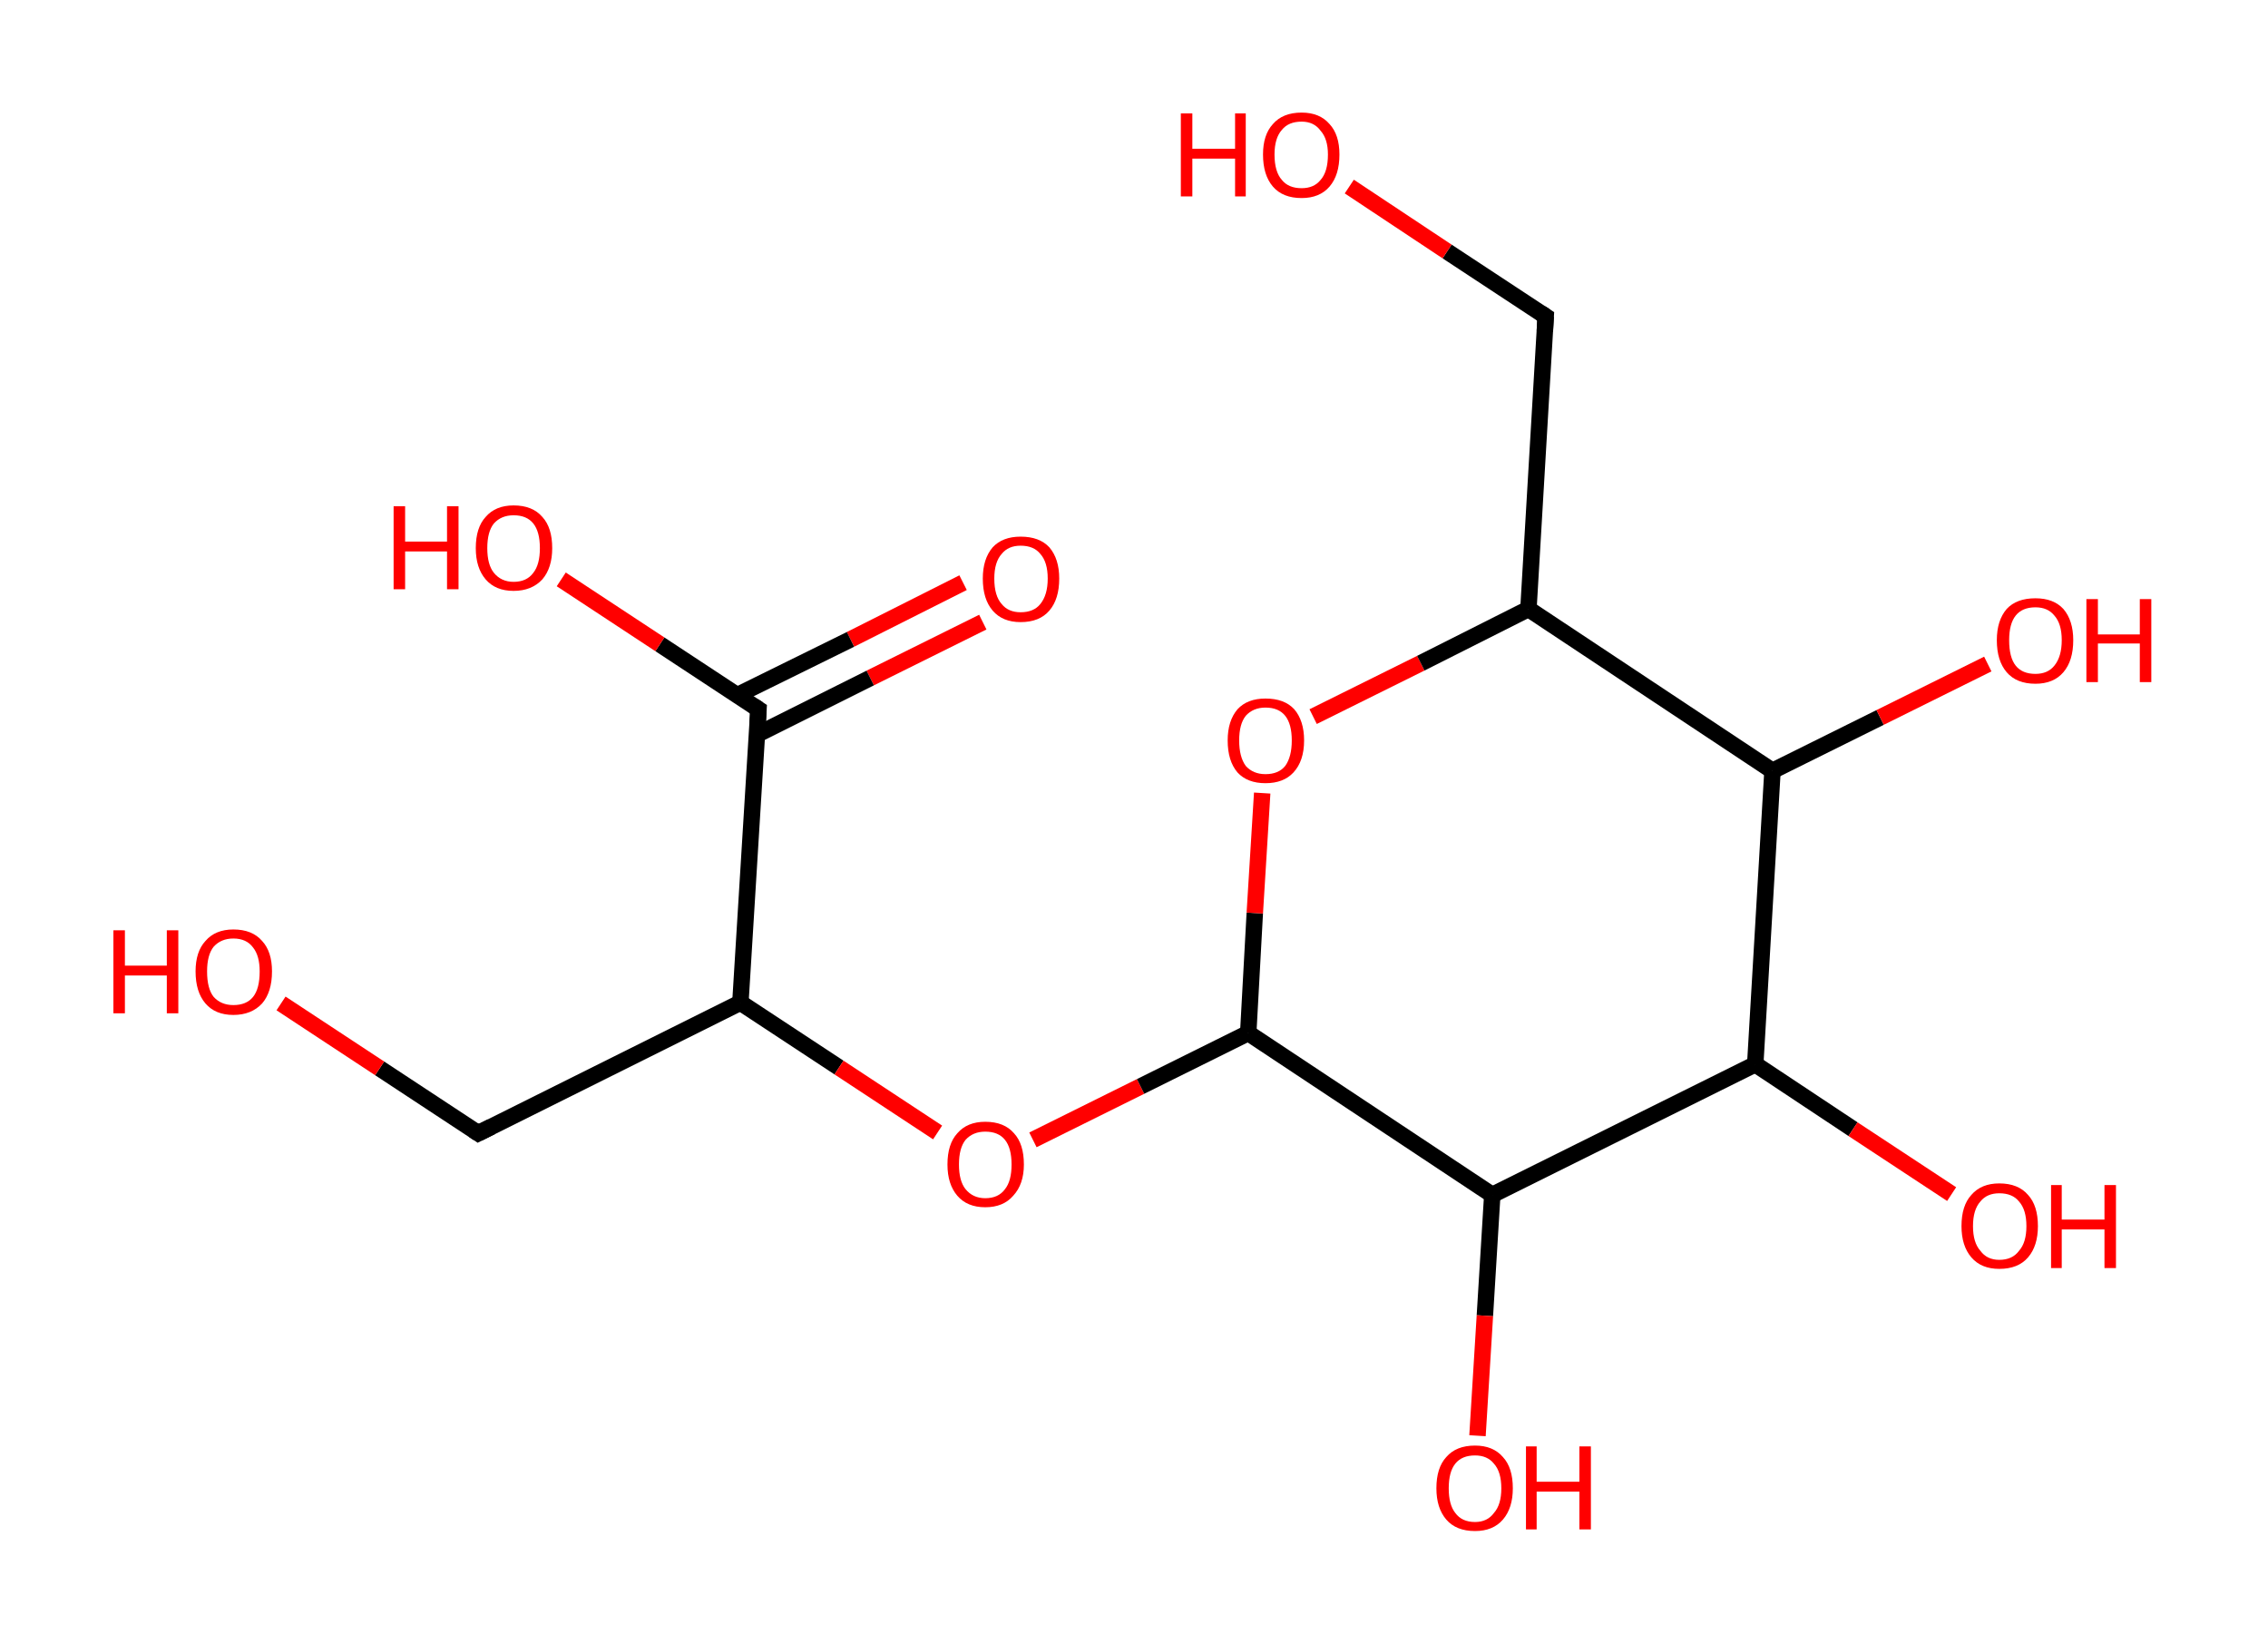 <?xml version='1.0' encoding='ASCII' standalone='yes'?>
<svg xmlns="http://www.w3.org/2000/svg" xmlns:rdkit="http://www.rdkit.org/xml" xmlns:xlink="http://www.w3.org/1999/xlink" version="1.1" baseProfile="full" xml:space="preserve" width="276px" height="200px" viewBox="0 0 276 200">
<!-- END OF HEADER -->
<rect style="opacity:1.0;fill:#FFFFFF;stroke:none" width="276.0" height="200.0" x="0.0" y="0.0"> </rect>
<path class="bond-0 atom-0 atom-1" d="M 119.6,75.7 L 105.9,82.5" style="fill:none;fill-rule:evenodd;stroke:#FF0000;stroke-width:2.0px;stroke-linecap:butt;stroke-linejoin:miter;stroke-opacity:1"/>
<path class="bond-0 atom-0 atom-1" d="M 105.9,82.5 L 92.1,89.4" style="fill:none;fill-rule:evenodd;stroke:#000000;stroke-width:2.0px;stroke-linecap:butt;stroke-linejoin:miter;stroke-opacity:1"/>
<path class="bond-0 atom-0 atom-1" d="M 117.2,70.9 L 103.5,77.8" style="fill:none;fill-rule:evenodd;stroke:#FF0000;stroke-width:2.0px;stroke-linecap:butt;stroke-linejoin:miter;stroke-opacity:1"/>
<path class="bond-0 atom-0 atom-1" d="M 103.5,77.8 L 89.7,84.6" style="fill:none;fill-rule:evenodd;stroke:#000000;stroke-width:2.0px;stroke-linecap:butt;stroke-linejoin:miter;stroke-opacity:1"/>
<path class="bond-1 atom-1 atom-2" d="M 92.3,86.3 L 80.3,78.4" style="fill:none;fill-rule:evenodd;stroke:#000000;stroke-width:2.0px;stroke-linecap:butt;stroke-linejoin:miter;stroke-opacity:1"/>
<path class="bond-1 atom-1 atom-2" d="M 80.3,78.4 L 68.3,70.5" style="fill:none;fill-rule:evenodd;stroke:#FF0000;stroke-width:2.0px;stroke-linecap:butt;stroke-linejoin:miter;stroke-opacity:1"/>
<path class="bond-2 atom-1 atom-3" d="M 92.3,86.3 L 90.1,122.0" style="fill:none;fill-rule:evenodd;stroke:#000000;stroke-width:2.0px;stroke-linecap:butt;stroke-linejoin:miter;stroke-opacity:1"/>
<path class="bond-3 atom-3 atom-4" d="M 90.1,122.0 L 58.2,137.9" style="fill:none;fill-rule:evenodd;stroke:#000000;stroke-width:2.0px;stroke-linecap:butt;stroke-linejoin:miter;stroke-opacity:1"/>
<path class="bond-4 atom-4 atom-5" d="M 58.2,137.9 L 46.2,130.0" style="fill:none;fill-rule:evenodd;stroke:#000000;stroke-width:2.0px;stroke-linecap:butt;stroke-linejoin:miter;stroke-opacity:1"/>
<path class="bond-4 atom-4 atom-5" d="M 46.2,130.0 L 34.2,122.1" style="fill:none;fill-rule:evenodd;stroke:#FF0000;stroke-width:2.0px;stroke-linecap:butt;stroke-linejoin:miter;stroke-opacity:1"/>
<path class="bond-5 atom-3 atom-6" d="M 90.1,122.0 L 102.1,129.9" style="fill:none;fill-rule:evenodd;stroke:#000000;stroke-width:2.0px;stroke-linecap:butt;stroke-linejoin:miter;stroke-opacity:1"/>
<path class="bond-5 atom-3 atom-6" d="M 102.1,129.9 L 114.1,137.8" style="fill:none;fill-rule:evenodd;stroke:#FF0000;stroke-width:2.0px;stroke-linecap:butt;stroke-linejoin:miter;stroke-opacity:1"/>
<path class="bond-6 atom-6 atom-7" d="M 125.7,138.7 L 138.8,132.2" style="fill:none;fill-rule:evenodd;stroke:#FF0000;stroke-width:2.0px;stroke-linecap:butt;stroke-linejoin:miter;stroke-opacity:1"/>
<path class="bond-6 atom-6 atom-7" d="M 138.8,132.2 L 151.9,125.7" style="fill:none;fill-rule:evenodd;stroke:#000000;stroke-width:2.0px;stroke-linecap:butt;stroke-linejoin:miter;stroke-opacity:1"/>
<path class="bond-7 atom-7 atom-8" d="M 151.9,125.7 L 152.7,111.1" style="fill:none;fill-rule:evenodd;stroke:#000000;stroke-width:2.0px;stroke-linecap:butt;stroke-linejoin:miter;stroke-opacity:1"/>
<path class="bond-7 atom-7 atom-8" d="M 152.7,111.1 L 153.6,96.5" style="fill:none;fill-rule:evenodd;stroke:#FF0000;stroke-width:2.0px;stroke-linecap:butt;stroke-linejoin:miter;stroke-opacity:1"/>
<path class="bond-8 atom-8 atom-9" d="M 159.8,87.2 L 172.9,80.7" style="fill:none;fill-rule:evenodd;stroke:#FF0000;stroke-width:2.0px;stroke-linecap:butt;stroke-linejoin:miter;stroke-opacity:1"/>
<path class="bond-8 atom-8 atom-9" d="M 172.9,80.7 L 186.0,74.1" style="fill:none;fill-rule:evenodd;stroke:#000000;stroke-width:2.0px;stroke-linecap:butt;stroke-linejoin:miter;stroke-opacity:1"/>
<path class="bond-9 atom-9 atom-10" d="M 186.0,74.1 L 188.1,38.5" style="fill:none;fill-rule:evenodd;stroke:#000000;stroke-width:2.0px;stroke-linecap:butt;stroke-linejoin:miter;stroke-opacity:1"/>
<path class="bond-10 atom-10 atom-11" d="M 188.1,38.5 L 176.1,30.6" style="fill:none;fill-rule:evenodd;stroke:#000000;stroke-width:2.0px;stroke-linecap:butt;stroke-linejoin:miter;stroke-opacity:1"/>
<path class="bond-10 atom-10 atom-11" d="M 176.1,30.6 L 164.2,22.7" style="fill:none;fill-rule:evenodd;stroke:#FF0000;stroke-width:2.0px;stroke-linecap:butt;stroke-linejoin:miter;stroke-opacity:1"/>
<path class="bond-11 atom-9 atom-12" d="M 186.0,74.1 L 215.7,93.8" style="fill:none;fill-rule:evenodd;stroke:#000000;stroke-width:2.0px;stroke-linecap:butt;stroke-linejoin:miter;stroke-opacity:1"/>
<path class="bond-12 atom-12 atom-13" d="M 215.7,93.8 L 228.8,87.3" style="fill:none;fill-rule:evenodd;stroke:#000000;stroke-width:2.0px;stroke-linecap:butt;stroke-linejoin:miter;stroke-opacity:1"/>
<path class="bond-12 atom-12 atom-13" d="M 228.8,87.3 L 241.9,80.8" style="fill:none;fill-rule:evenodd;stroke:#FF0000;stroke-width:2.0px;stroke-linecap:butt;stroke-linejoin:miter;stroke-opacity:1"/>
<path class="bond-13 atom-12 atom-14" d="M 215.7,93.8 L 213.6,129.5" style="fill:none;fill-rule:evenodd;stroke:#000000;stroke-width:2.0px;stroke-linecap:butt;stroke-linejoin:miter;stroke-opacity:1"/>
<path class="bond-14 atom-14 atom-15" d="M 213.6,129.5 L 225.5,137.4" style="fill:none;fill-rule:evenodd;stroke:#000000;stroke-width:2.0px;stroke-linecap:butt;stroke-linejoin:miter;stroke-opacity:1"/>
<path class="bond-14 atom-14 atom-15" d="M 225.5,137.4 L 237.5,145.3" style="fill:none;fill-rule:evenodd;stroke:#FF0000;stroke-width:2.0px;stroke-linecap:butt;stroke-linejoin:miter;stroke-opacity:1"/>
<path class="bond-15 atom-14 atom-16" d="M 213.6,129.5 L 181.6,145.4" style="fill:none;fill-rule:evenodd;stroke:#000000;stroke-width:2.0px;stroke-linecap:butt;stroke-linejoin:miter;stroke-opacity:1"/>
<path class="bond-16 atom-16 atom-17" d="M 181.6,145.4 L 180.7,160.1" style="fill:none;fill-rule:evenodd;stroke:#000000;stroke-width:2.0px;stroke-linecap:butt;stroke-linejoin:miter;stroke-opacity:1"/>
<path class="bond-16 atom-16 atom-17" d="M 180.7,160.1 L 179.8,174.7" style="fill:none;fill-rule:evenodd;stroke:#FF0000;stroke-width:2.0px;stroke-linecap:butt;stroke-linejoin:miter;stroke-opacity:1"/>
<path class="bond-17 atom-16 atom-7" d="M 181.6,145.4 L 151.9,125.7" style="fill:none;fill-rule:evenodd;stroke:#000000;stroke-width:2.0px;stroke-linecap:butt;stroke-linejoin:miter;stroke-opacity:1"/>
<path d="M 91.7,85.9 L 92.3,86.3 L 92.2,88.1" style="fill:none;stroke:#000000;stroke-width:2.0px;stroke-linecap:butt;stroke-linejoin:miter;stroke-opacity:1;"/>
<path d="M 59.8,137.1 L 58.2,137.9 L 57.6,137.5" style="fill:none;stroke:#000000;stroke-width:2.0px;stroke-linecap:butt;stroke-linejoin:miter;stroke-opacity:1;"/>
<path d="M 188.0,40.3 L 188.1,38.5 L 187.5,38.1" style="fill:none;stroke:#000000;stroke-width:2.0px;stroke-linecap:butt;stroke-linejoin:miter;stroke-opacity:1;"/>
<path class="atom-0" d="M 119.6 70.4 Q 119.6 68.0, 120.8 66.6 Q 122.0 65.3, 124.2 65.3 Q 126.5 65.3, 127.7 66.6 Q 128.9 68.0, 128.9 70.4 Q 128.9 72.9, 127.7 74.3 Q 126.5 75.7, 124.2 75.7 Q 122.0 75.7, 120.8 74.3 Q 119.6 72.9, 119.6 70.4 M 124.2 74.5 Q 125.8 74.5, 126.6 73.5 Q 127.5 72.4, 127.5 70.4 Q 127.5 68.4, 126.6 67.4 Q 125.8 66.4, 124.2 66.4 Q 122.7 66.4, 121.9 67.4 Q 121.0 68.4, 121.0 70.4 Q 121.0 72.5, 121.9 73.5 Q 122.7 74.5, 124.2 74.5 " fill="#FF0000"/>
<path class="atom-2" d="M 47.9 61.6 L 49.3 61.6 L 49.3 65.9 L 54.4 65.9 L 54.4 61.6 L 55.8 61.6 L 55.8 71.7 L 54.4 71.7 L 54.4 67.1 L 49.3 67.1 L 49.3 71.7 L 47.9 71.7 L 47.9 61.6 " fill="#FF0000"/>
<path class="atom-2" d="M 57.9 66.7 Q 57.9 64.2, 59.1 62.9 Q 60.3 61.5, 62.5 61.5 Q 64.8 61.5, 66.0 62.9 Q 67.2 64.2, 67.2 66.7 Q 67.2 69.1, 66.0 70.5 Q 64.7 71.9, 62.5 71.9 Q 60.3 71.9, 59.1 70.5 Q 57.9 69.1, 57.9 66.7 M 62.5 70.8 Q 64.1 70.8, 64.9 69.7 Q 65.7 68.7, 65.7 66.7 Q 65.7 64.7, 64.9 63.7 Q 64.1 62.7, 62.5 62.7 Q 61.0 62.7, 60.1 63.7 Q 59.3 64.7, 59.3 66.7 Q 59.3 68.7, 60.1 69.7 Q 61.0 70.8, 62.5 70.8 " fill="#FF0000"/>
<path class="atom-5" d="M 13.8 113.2 L 15.2 113.2 L 15.2 117.5 L 20.3 117.5 L 20.3 113.2 L 21.7 113.2 L 21.7 123.3 L 20.3 123.3 L 20.3 118.7 L 15.2 118.7 L 15.2 123.3 L 13.8 123.3 L 13.8 113.2 " fill="#FF0000"/>
<path class="atom-5" d="M 23.8 118.2 Q 23.8 115.8, 25.0 114.5 Q 26.2 113.1, 28.4 113.1 Q 30.7 113.1, 31.9 114.5 Q 33.1 115.8, 33.1 118.2 Q 33.1 120.7, 31.9 122.1 Q 30.6 123.5, 28.4 123.5 Q 26.2 123.5, 25.0 122.1 Q 23.8 120.7, 23.8 118.2 M 28.4 122.3 Q 30.0 122.3, 30.8 121.3 Q 31.6 120.3, 31.6 118.2 Q 31.6 116.3, 30.8 115.3 Q 30.0 114.2, 28.4 114.2 Q 26.9 114.2, 26.0 115.2 Q 25.2 116.2, 25.2 118.2 Q 25.2 120.3, 26.0 121.3 Q 26.9 122.3, 28.4 122.3 " fill="#FF0000"/>
<path class="atom-6" d="M 115.3 141.7 Q 115.3 139.2, 116.5 137.9 Q 117.7 136.5, 119.9 136.5 Q 122.2 136.5, 123.4 137.9 Q 124.6 139.2, 124.6 141.7 Q 124.6 144.1, 123.3 145.5 Q 122.1 146.9, 119.9 146.9 Q 117.7 146.9, 116.5 145.5 Q 115.3 144.1, 115.3 141.7 M 119.9 145.8 Q 121.5 145.8, 122.3 144.7 Q 123.1 143.7, 123.1 141.7 Q 123.1 139.7, 122.3 138.7 Q 121.5 137.7, 119.9 137.7 Q 118.4 137.7, 117.5 138.7 Q 116.7 139.7, 116.7 141.7 Q 116.7 143.7, 117.5 144.7 Q 118.4 145.8, 119.9 145.8 " fill="#FF0000"/>
<path class="atom-8" d="M 149.4 90.1 Q 149.4 87.7, 150.6 86.3 Q 151.8 85.0, 154.0 85.0 Q 156.3 85.0, 157.5 86.3 Q 158.7 87.7, 158.7 90.1 Q 158.7 92.6, 157.4 94.0 Q 156.2 95.3, 154.0 95.3 Q 151.8 95.3, 150.6 94.0 Q 149.4 92.6, 149.4 90.1 M 154.0 94.2 Q 155.6 94.2, 156.4 93.2 Q 157.2 92.1, 157.2 90.1 Q 157.2 88.1, 156.4 87.1 Q 155.6 86.1, 154.0 86.1 Q 152.5 86.1, 151.6 87.1 Q 150.8 88.1, 150.8 90.1 Q 150.8 92.1, 151.6 93.2 Q 152.5 94.2, 154.0 94.2 " fill="#FF0000"/>
<path class="atom-11" d="M 143.7 13.8 L 145.1 13.8 L 145.1 18.1 L 150.3 18.1 L 150.3 13.8 L 151.6 13.8 L 151.6 23.9 L 150.3 23.9 L 150.3 19.3 L 145.1 19.3 L 145.1 23.9 L 143.7 23.9 L 143.7 13.8 " fill="#FF0000"/>
<path class="atom-11" d="M 153.7 18.8 Q 153.7 16.4, 154.9 15.1 Q 156.1 13.7, 158.4 13.7 Q 160.6 13.7, 161.8 15.1 Q 163.0 16.4, 163.0 18.8 Q 163.0 21.3, 161.8 22.7 Q 160.6 24.1, 158.4 24.1 Q 156.1 24.1, 154.9 22.7 Q 153.7 21.3, 153.7 18.8 M 158.4 22.9 Q 159.9 22.9, 160.7 21.9 Q 161.6 20.9, 161.6 18.8 Q 161.6 16.9, 160.7 15.9 Q 159.9 14.8, 158.4 14.8 Q 156.8 14.8, 156.0 15.8 Q 155.1 16.8, 155.1 18.8 Q 155.1 20.9, 156.0 21.9 Q 156.8 22.9, 158.4 22.9 " fill="#FF0000"/>
<path class="atom-13" d="M 243.0 77.9 Q 243.0 75.5, 244.2 74.1 Q 245.4 72.8, 247.7 72.8 Q 249.9 72.8, 251.1 74.1 Q 252.3 75.5, 252.3 77.9 Q 252.3 80.4, 251.1 81.8 Q 249.9 83.2, 247.7 83.2 Q 245.4 83.2, 244.2 81.8 Q 243.0 80.4, 243.0 77.9 M 247.7 82.0 Q 249.2 82.0, 250.0 81.0 Q 250.9 79.9, 250.9 77.9 Q 250.9 75.9, 250.0 74.9 Q 249.2 73.9, 247.7 73.9 Q 246.1 73.9, 245.3 74.9 Q 244.5 75.9, 244.5 77.9 Q 244.5 80.0, 245.3 81.0 Q 246.1 82.0, 247.7 82.0 " fill="#FF0000"/>
<path class="atom-13" d="M 253.9 72.9 L 255.3 72.9 L 255.3 77.2 L 260.4 77.2 L 260.4 72.9 L 261.8 72.9 L 261.8 83.0 L 260.4 83.0 L 260.4 78.3 L 255.3 78.3 L 255.3 83.0 L 253.9 83.0 L 253.9 72.9 " fill="#FF0000"/>
<path class="atom-15" d="M 238.7 149.2 Q 238.7 146.7, 239.9 145.4 Q 241.1 144.0, 243.3 144.0 Q 245.6 144.0, 246.8 145.4 Q 248.0 146.7, 248.0 149.2 Q 248.0 151.6, 246.8 153.0 Q 245.6 154.4, 243.3 154.4 Q 241.1 154.4, 239.9 153.0 Q 238.7 151.6, 238.7 149.2 M 243.3 153.3 Q 244.9 153.3, 245.7 152.2 Q 246.6 151.2, 246.6 149.2 Q 246.6 147.2, 245.7 146.2 Q 244.9 145.2, 243.3 145.2 Q 241.8 145.2, 241.0 146.2 Q 240.1 147.2, 240.1 149.2 Q 240.1 151.2, 241.0 152.2 Q 241.8 153.3, 243.3 153.3 " fill="#FF0000"/>
<path class="atom-15" d="M 249.6 144.2 L 250.9 144.2 L 250.9 148.4 L 256.1 148.4 L 256.1 144.2 L 257.5 144.2 L 257.5 154.3 L 256.1 154.3 L 256.1 149.6 L 250.9 149.6 L 250.9 154.3 L 249.6 154.3 L 249.6 144.2 " fill="#FF0000"/>
<path class="atom-17" d="M 174.8 181.1 Q 174.8 178.6, 176.0 177.3 Q 177.2 175.9, 179.5 175.9 Q 181.7 175.9, 182.9 177.3 Q 184.1 178.6, 184.1 181.1 Q 184.1 183.5, 182.9 184.9 Q 181.7 186.3, 179.5 186.3 Q 177.2 186.3, 176.0 184.9 Q 174.8 183.5, 174.8 181.1 M 179.5 185.2 Q 181.0 185.2, 181.8 184.1 Q 182.7 183.1, 182.7 181.1 Q 182.7 179.1, 181.8 178.1 Q 181.0 177.1, 179.5 177.1 Q 177.9 177.1, 177.1 178.1 Q 176.3 179.1, 176.3 181.1 Q 176.3 183.1, 177.1 184.1 Q 177.9 185.2, 179.5 185.2 " fill="#FF0000"/>
<path class="atom-17" d="M 185.7 176.0 L 187.0 176.0 L 187.0 180.3 L 192.2 180.3 L 192.2 176.0 L 193.6 176.0 L 193.6 186.1 L 192.2 186.1 L 192.2 181.5 L 187.0 181.5 L 187.0 186.1 L 185.7 186.1 L 185.7 176.0 " fill="#FF0000"/>
</svg>

